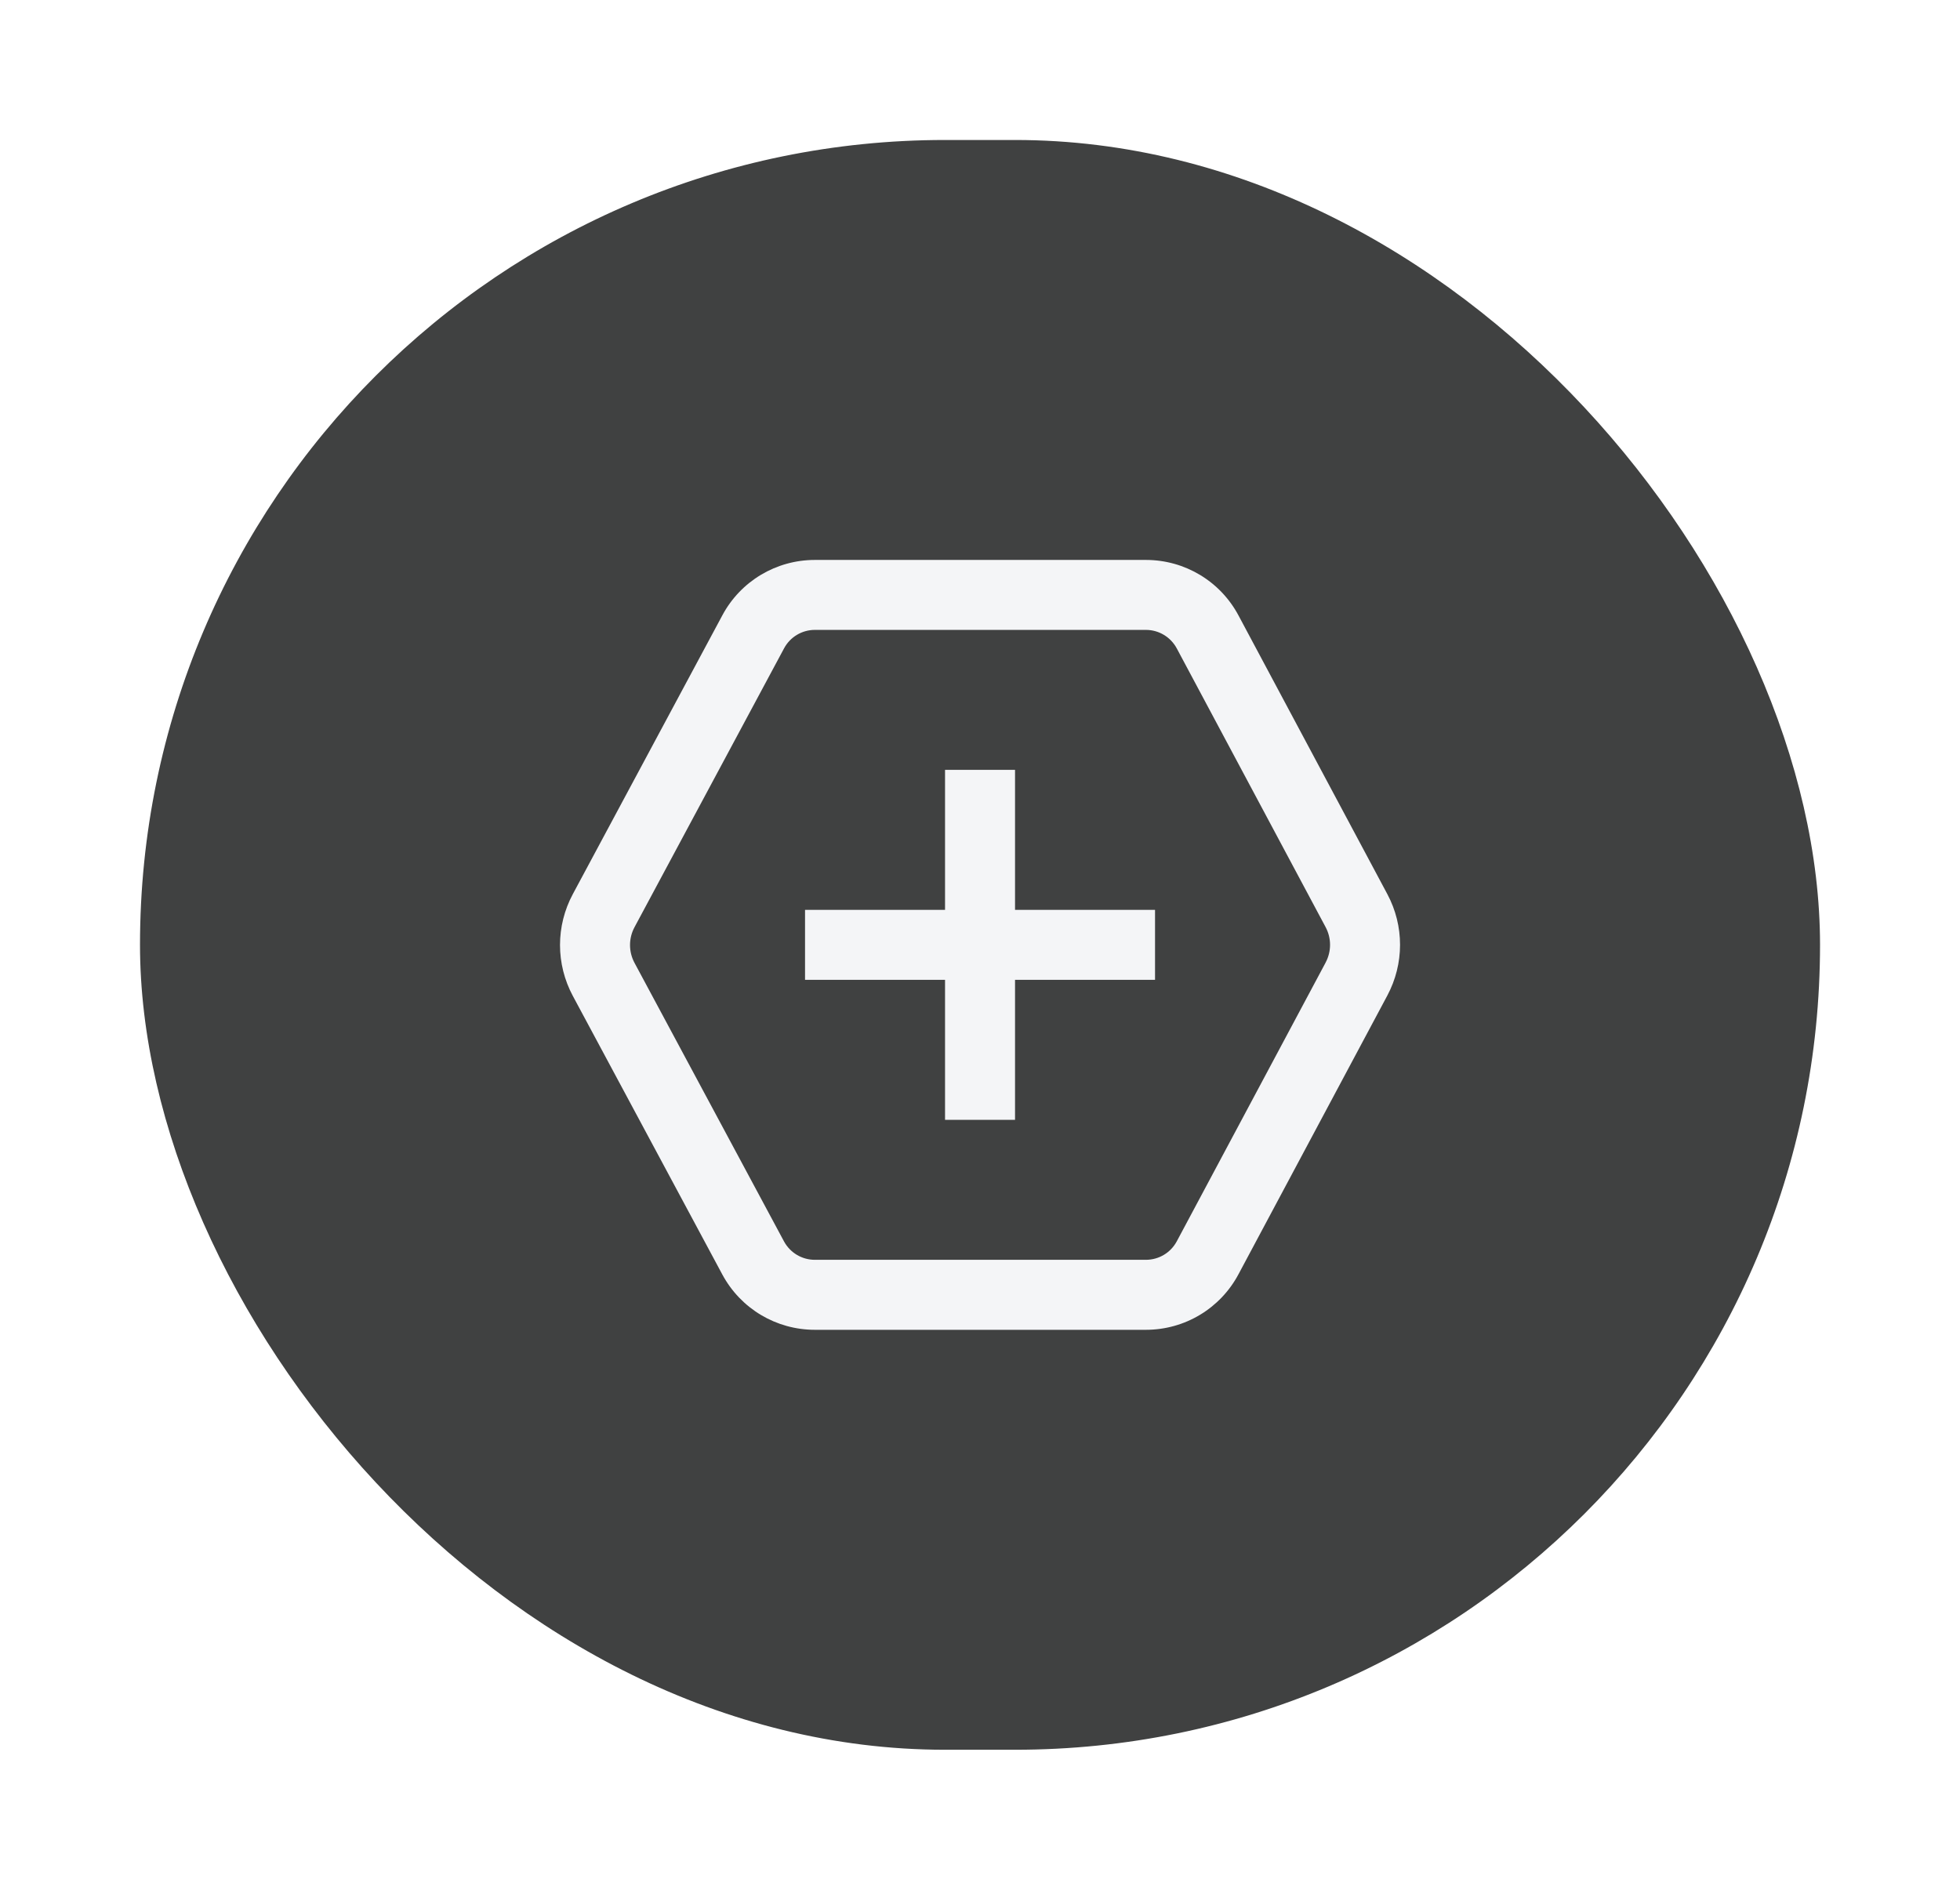 <svg width="56" height="54" viewBox="0 0 56 54" fill="none" xmlns="http://www.w3.org/2000/svg">
<g filter="url(#filter0_d_239_339)">
<rect x="4" y="4" width="48.001" height="45.999" rx="23" fill="#404141"/>
<path d="M39.638 25.549L35.386 17.587C34.864 16.608 33.85 16 32.74 16H23.283C22.175 16 21.161 16.606 20.639 17.582L16.367 25.548C15.878 26.459 15.878 27.548 16.367 28.459L20.638 36.419C21.162 37.394 22.175 37.999 23.282 37.999H32.739C33.849 37.999 34.863 37.391 35.385 36.412L39.637 28.449C40.122 27.541 40.123 26.456 39.638 25.549ZM37.874 27.507L33.622 35.471C33.447 35.797 33.109 35.999 32.739 35.999H23.282C22.913 35.999 22.575 35.797 22.4 35.473L18.129 27.514C17.958 27.195 17.958 26.813 18.129 26.494L22.402 18.526C22.576 18.201 22.914 17.999 23.283 17.999H32.739C33.109 17.999 33.447 18.202 33.622 18.528L37.874 26.491C38.044 26.808 38.044 27.188 37.874 27.506V27.507ZM29.001 25.999H33.001V27.999H29.001V31.999H27.001V27.999H23.001V25.999H27.001V21.999H29.001V25.999Z" fill="#F4F5F7"/>
</g>
<defs>
<filter id="filter0_d_239_339" x="0" y="0" width="56.001" height="53.999" filterUnits="userSpaceOnUse" color-interpolation-filters="sRGB">
<feFlood flood-opacity="0" result="BackgroundImageFix"/>
<feColorMatrix in="SourceAlpha" type="matrix" values="0 0 0 0 0 0 0 0 0 0 0 0 0 0 0 0 0 0 127 0" result="hardAlpha"/>
<feOffset/>
<feGaussianBlur stdDeviation="2"/>
<feComposite in2="hardAlpha" operator="out"/>
<feColorMatrix type="matrix" values="0 0 0 0 0 0 0 0 0 0 0 0 0 0 0 0 0 0 0.1 0"/>
<feBlend mode="normal" in2="BackgroundImageFix" result="effect1_dropShadow_239_339"/>
<feBlend mode="normal" in="SourceGraphic" in2="effect1_dropShadow_239_339" result="shape"/>
</filter>
</defs>
</svg>
